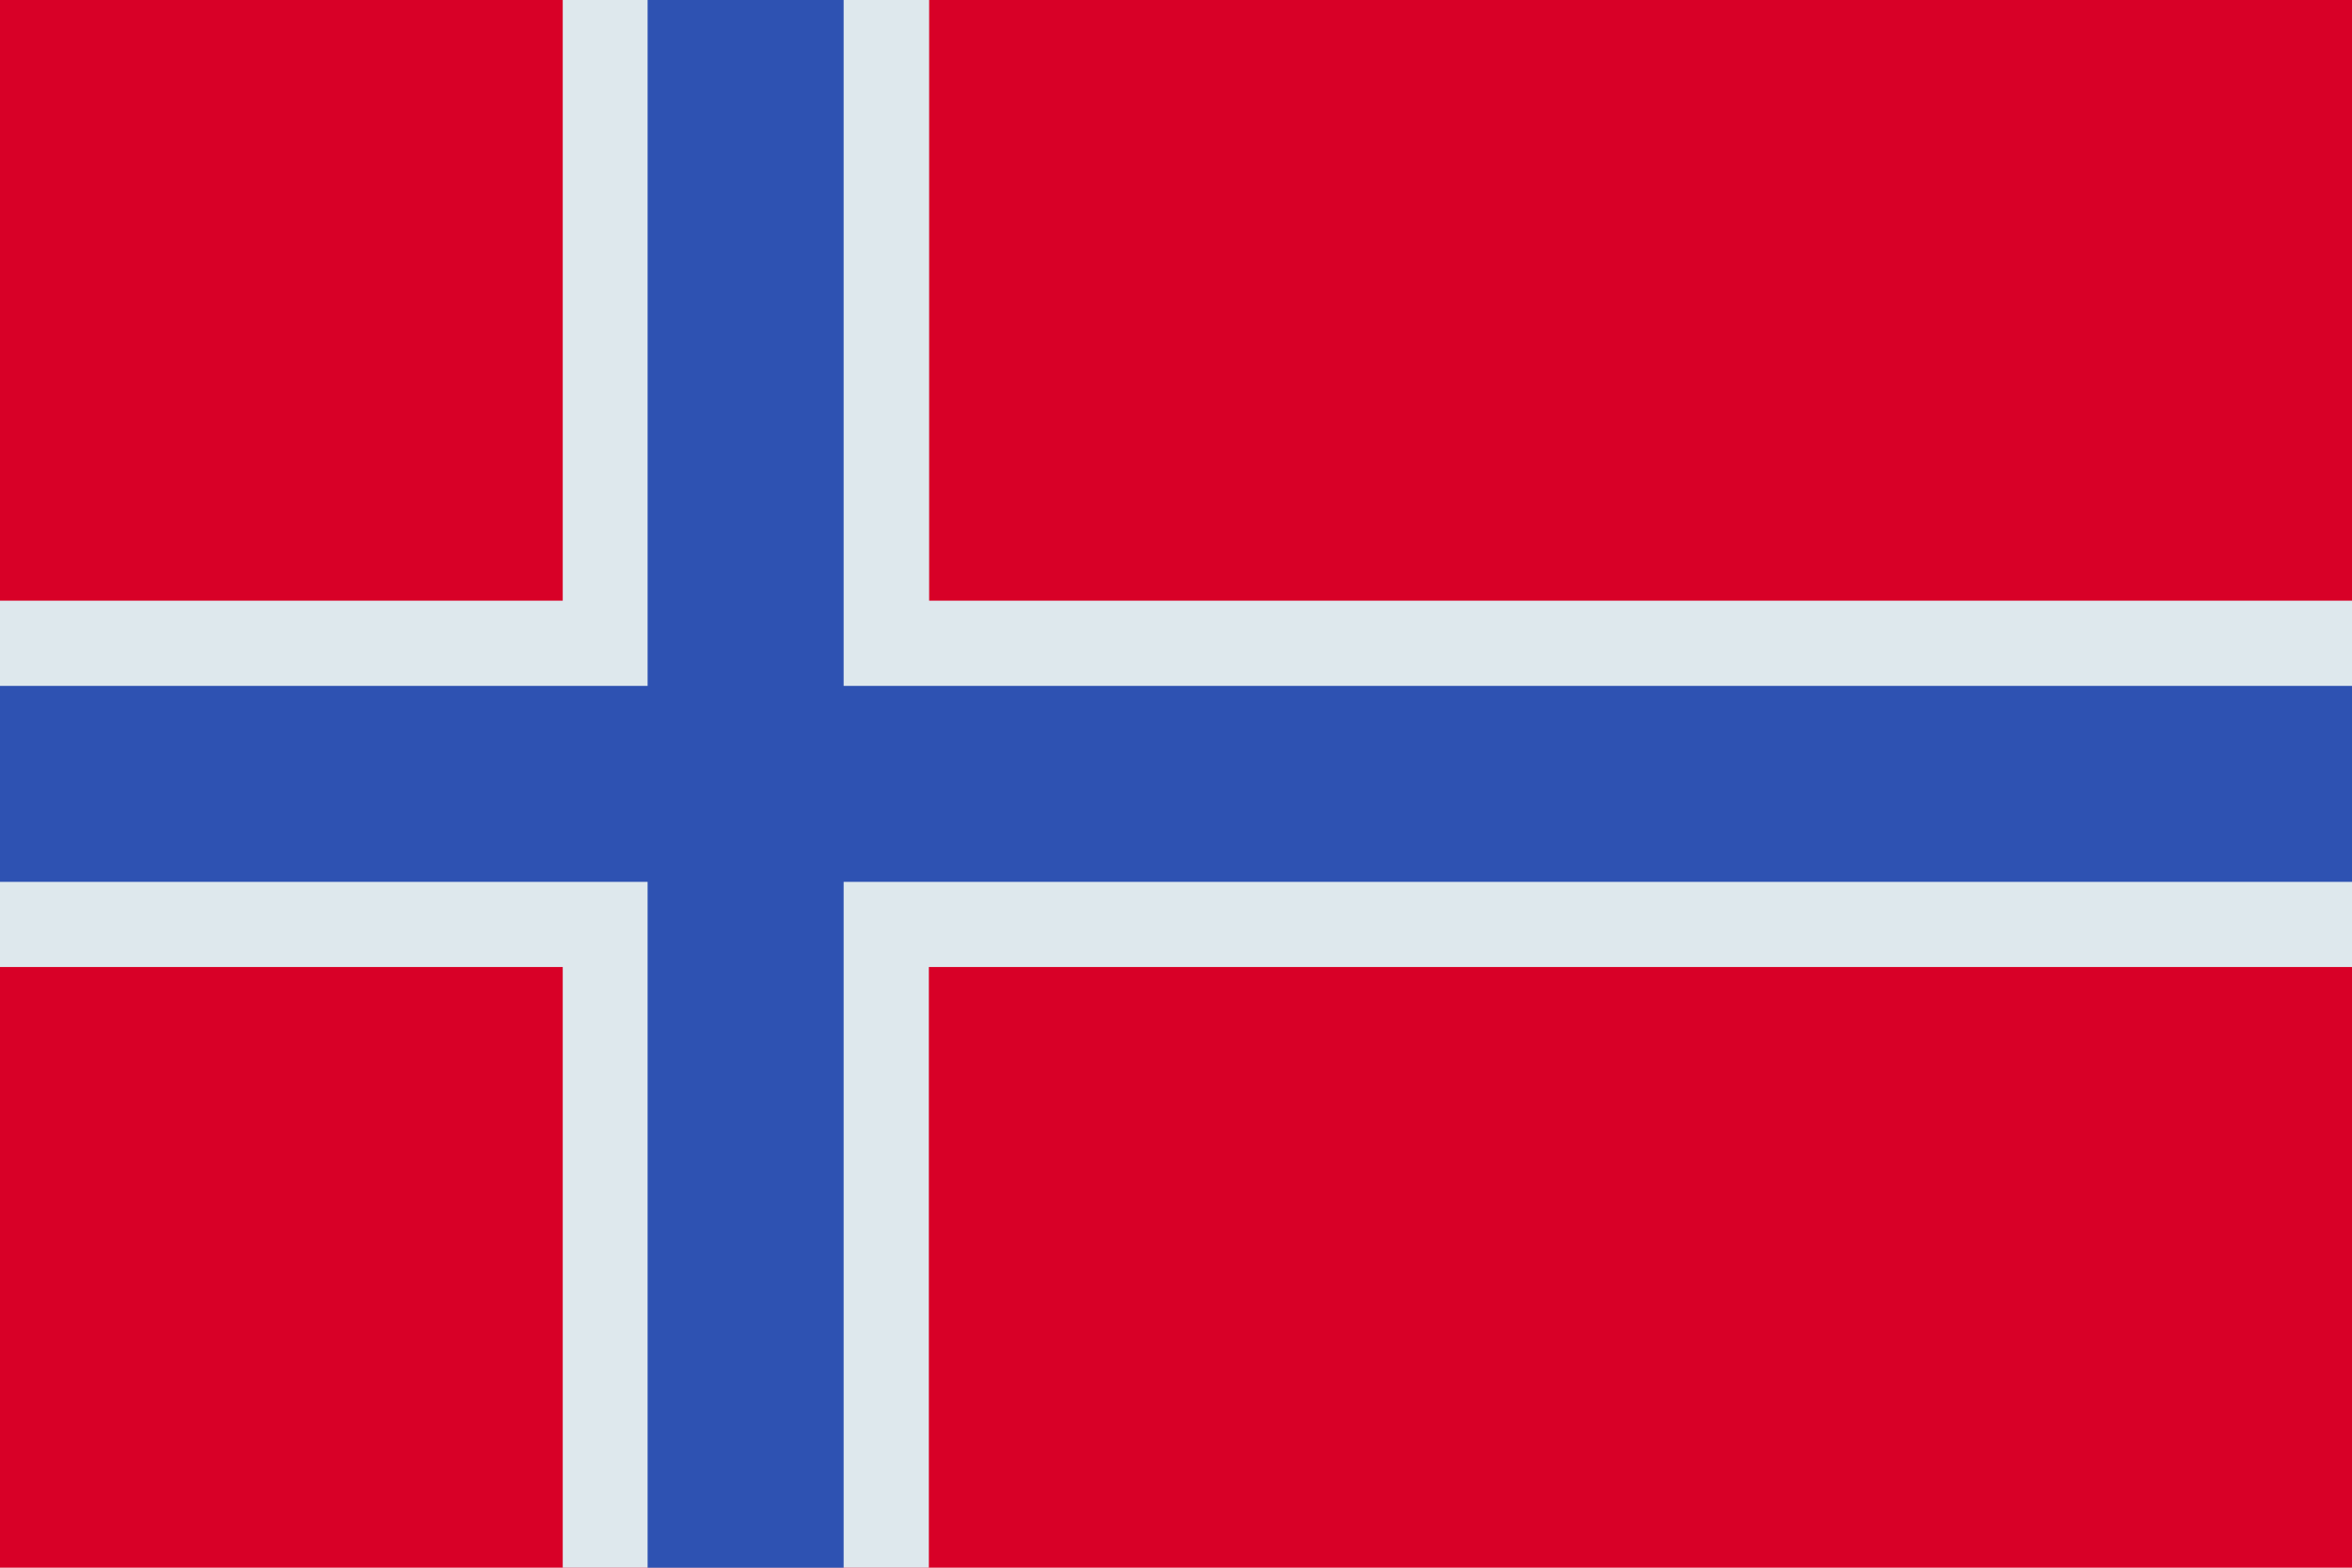 <svg xmlns="http://www.w3.org/2000/svg" viewBox="0 0 409.6 273.07"><g data-name="Layer 2"><g data-name="Layer 1"><path fill="#d80027" d="M0 0h409.6v273.07H0z"/><path d="M409.6 168.44H161.76v104.63H98V168.44H0v-63.81h98V0h63.81v104.63H409.6z" fill="#dee8ed"/><path d="M409.6 119.47v34.13H146.92v119.47h-34.14V153.6H0v-34.13h112.78V0h34.14v119.47z" fill="#2e52b2"/></g></g></svg>